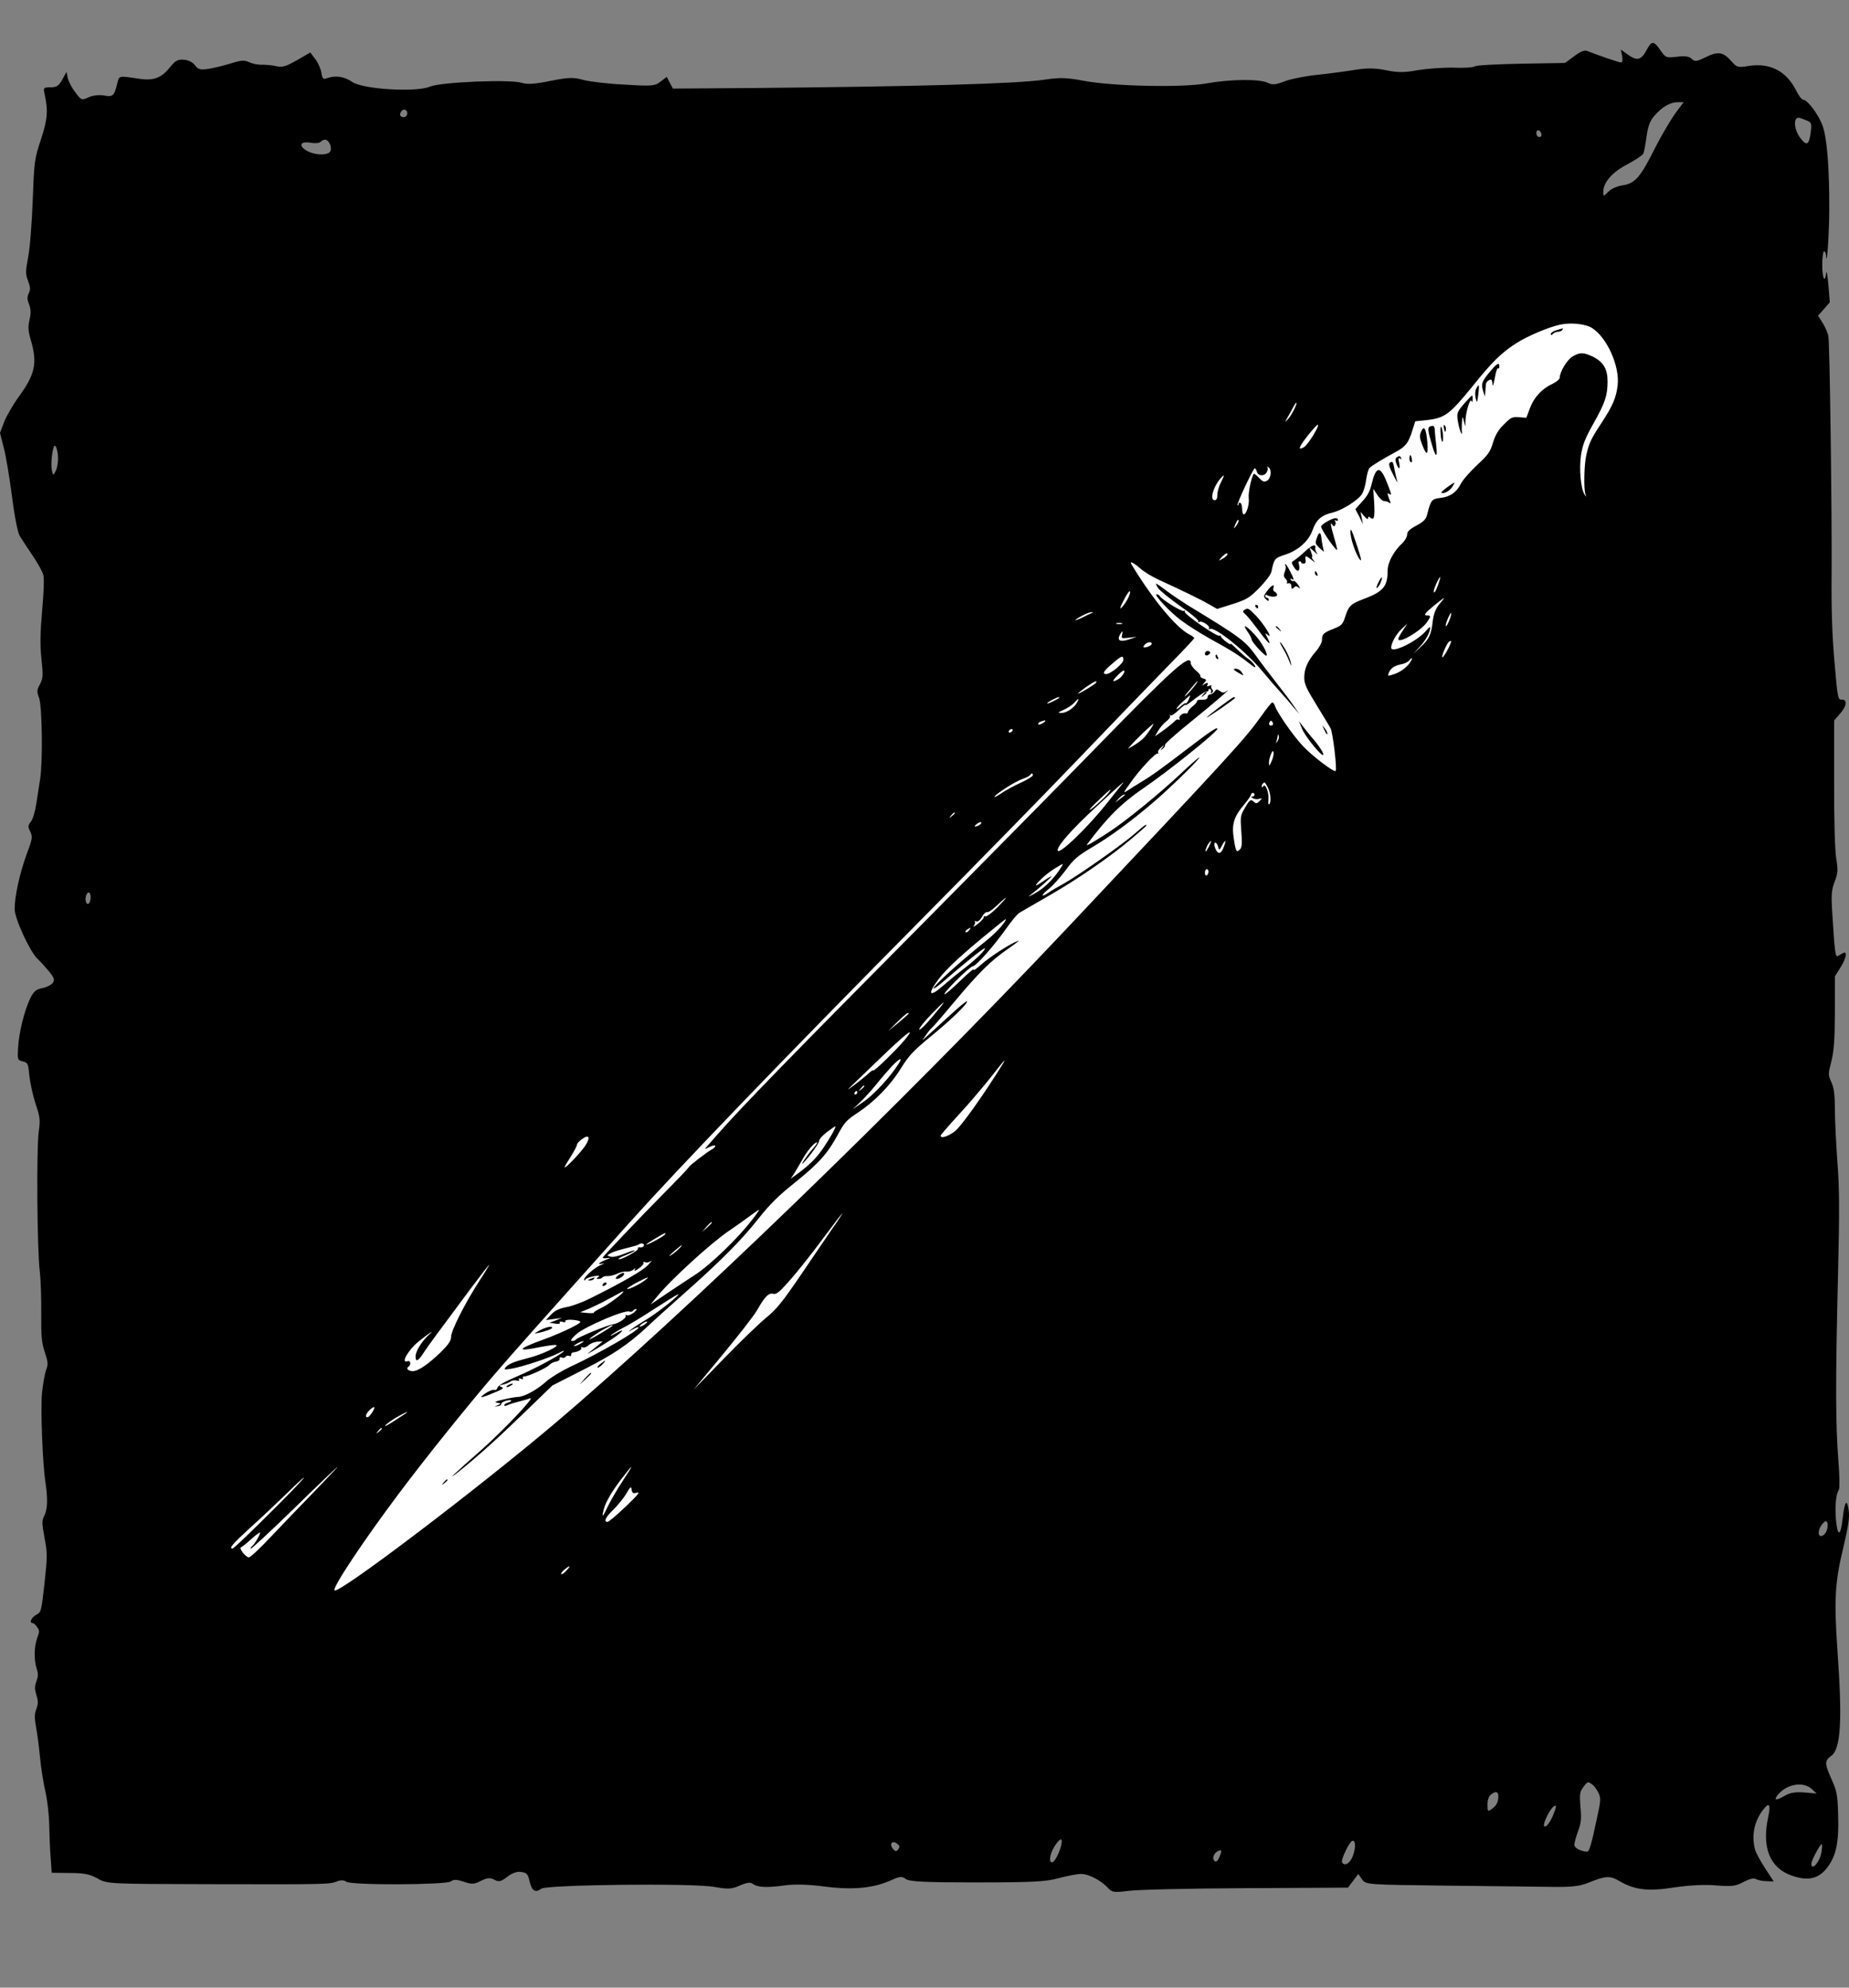 <svg width="40" height="43" viewBox="0 0 40 43" fill="none" xmlns="http://www.w3.org/2000/svg">
<rect x="0" y="0" width="40" height="43" fill="#808080" stroke="none"/>
<path d="M35.624 1.077C35.51 1.297 35.42 1.324 35.228 1.19L35.064 1.072L35.092 1.211C35.107 1.308 35.099 1.351 35.068 1.351C35.021 1.351 34.587 1.201 34.34 1.104C34.277 1.077 34.187 1.115 34.054 1.217L33.855 1.362L32.904 1.378C32.379 1.389 31.929 1.41 31.901 1.437C31.87 1.459 31.666 1.475 31.439 1.464C31.216 1.459 30.868 1.486 30.668 1.518C30.383 1.572 30.234 1.572 29.98 1.518C29.737 1.47 29.569 1.47 29.302 1.513C29.11 1.545 28.743 1.593 28.484 1.62C28.23 1.647 27.913 1.711 27.788 1.76C27.596 1.835 27.529 1.84 27.427 1.792C27.259 1.706 26.617 1.711 26.112 1.803C25.58 1.9 24.077 1.867 23.451 1.749C23.082 1.679 22.93 1.674 22.609 1.722C21.994 1.814 19.814 1.873 16.197 1.905L14.557 1.916L14.491 1.792L14.424 1.663L14.291 1.765C14.166 1.862 14.099 1.867 13.508 1.83C13.152 1.814 12.753 1.765 12.616 1.728C12.404 1.668 12.299 1.674 11.911 1.749C11.578 1.819 11.406 1.83 11.289 1.792C11.034 1.711 9.535 1.776 9.304 1.873C9.007 2.002 7.84 1.932 7.617 1.771C7.453 1.658 7.261 1.625 7.081 1.69C6.991 1.722 6.975 1.711 6.952 1.572C6.94 1.491 6.881 1.357 6.823 1.281L6.713 1.136L6.423 1.303C6.188 1.437 6.106 1.464 5.977 1.432C5.887 1.41 5.75 1.4 5.668 1.4C5.582 1.405 5.46 1.378 5.39 1.346C5.288 1.297 5.214 1.303 5.01 1.367C4.873 1.41 4.658 1.464 4.533 1.486C4.333 1.518 4.29 1.507 4.216 1.41C4.169 1.346 4.071 1.297 3.977 1.292C3.848 1.281 3.797 1.308 3.683 1.448C3.495 1.685 3.331 1.749 3.022 1.706C2.556 1.636 2.58 1.631 2.536 1.808C2.474 2.072 2.439 2.104 2.251 2.066C2.145 2.05 2.012 2.061 1.918 2.104C1.765 2.174 1.761 2.174 1.624 1.991C1.55 1.894 1.48 1.754 1.464 1.685L1.44 1.556L1.347 1.722C1.268 1.862 1.221 1.889 1.092 1.889C0.947 1.889 0.936 1.9 0.959 2.007C1.045 2.394 1.033 2.566 0.885 3.018C0.744 3.448 0.74 3.485 0.708 4.329C0.689 4.819 0.65 5.351 0.611 5.55C0.552 5.878 0.548 5.921 0.607 6.077C0.658 6.211 0.662 6.259 0.622 6.345C0.583 6.431 0.587 6.48 0.63 6.587C0.669 6.695 0.673 6.77 0.638 6.921C0.603 7.082 0.607 7.157 0.673 7.378C0.81 7.861 0.759 8.098 0.407 8.582C0.278 8.759 0.133 9.012 0.086 9.136L0 9.367L0.078 9.673C0.125 9.84 0.204 10.318 0.258 10.727C0.317 11.194 0.384 11.517 0.423 11.587C0.462 11.651 0.583 11.84 0.697 12.006C0.81 12.173 0.92 12.366 0.936 12.436C0.959 12.512 0.947 12.813 0.912 13.205C0.869 13.71 0.865 13.936 0.896 14.253C0.936 14.619 0.932 14.667 0.865 14.802C0.795 14.931 0.795 14.958 0.845 15.097C0.912 15.275 0.928 16.474 0.869 16.85C0.849 16.974 0.814 17.21 0.787 17.377C0.763 17.543 0.712 17.721 0.669 17.775C0.603 17.861 0.599 17.877 0.654 17.99C0.708 18.108 0.705 18.14 0.571 18.495C0.423 18.909 0.317 19.387 0.317 19.667C0.317 19.871 0.646 20.586 0.81 20.742C0.869 20.796 0.975 20.914 1.053 21.006C1.17 21.151 1.186 21.188 1.147 21.258C1.119 21.301 1.018 21.355 0.92 21.376C0.775 21.403 0.728 21.446 0.65 21.608C0.525 21.871 0.407 22.349 0.391 22.672C0.376 22.925 0.38 22.935 0.493 22.962C0.603 22.989 0.611 23.011 0.634 23.263C0.65 23.414 0.708 23.688 0.767 23.871C0.869 24.172 0.873 24.226 0.838 24.484C0.787 24.833 0.802 27.059 0.861 27.505C0.881 27.682 0.896 28.091 0.892 28.419C0.889 28.913 0.9 29.048 0.971 29.258C1.041 29.478 1.045 29.515 0.994 29.645C0.967 29.725 0.928 29.951 0.908 30.145C0.877 30.521 0.92 31.639 0.982 32.064C1.037 32.429 1.029 32.65 0.959 32.789C0.904 32.902 0.904 32.94 0.963 33.268C1.026 33.601 1.026 33.666 0.963 34.252C0.896 34.859 0.889 34.881 0.783 34.934C0.677 34.993 0.626 35.112 0.705 35.112C0.724 35.112 0.771 35.149 0.802 35.198C0.857 35.273 0.857 35.295 0.806 35.434C0.736 35.623 0.732 35.913 0.795 36.106C0.83 36.214 0.826 36.273 0.787 36.375C0.748 36.483 0.748 36.536 0.787 36.671C0.83 36.805 0.826 36.859 0.787 36.972C0.744 37.079 0.744 37.155 0.779 37.359C0.806 37.499 0.845 37.794 0.865 38.015C0.885 38.235 0.939 38.574 0.982 38.757C1.026 38.956 1.061 39.262 1.065 39.482C1.069 39.697 1.08 40.015 1.096 40.192L1.119 40.515L1.511 40.52C1.82 40.52 1.945 40.547 2.11 40.638C2.313 40.757 2.349 40.757 4.517 40.762C7.061 40.767 7.124 40.767 7.288 40.703C7.367 40.67 7.441 40.67 7.488 40.708C7.598 40.789 9.645 40.778 9.754 40.703C9.813 40.654 9.884 40.66 10.032 40.708C10.201 40.767 10.252 40.767 10.4 40.692C10.541 40.622 10.6 40.617 10.694 40.665C10.792 40.719 10.835 40.708 10.976 40.601C11.081 40.52 11.187 40.482 11.277 40.498C11.395 40.515 11.422 40.541 11.457 40.703C11.508 40.912 11.582 40.955 11.711 40.859C11.837 40.773 14.964 40.735 15.45 40.821C15.759 40.875 15.833 40.869 16.009 40.789C16.146 40.73 16.233 40.714 16.279 40.751C16.385 40.832 16.585 40.843 16.968 40.789C17.203 40.757 17.489 40.767 17.861 40.816C18.464 40.891 18.902 40.848 19.294 40.67C19.47 40.59 19.513 40.59 19.595 40.649C19.673 40.708 20.01 40.724 21.133 40.724C22.331 40.724 22.625 40.708 22.898 40.633C23.079 40.584 23.298 40.541 23.388 40.541C23.556 40.541 23.822 40.681 23.979 40.853C24.057 40.939 24.108 40.945 24.413 40.907C24.605 40.88 25.752 40.853 26.962 40.848L29.161 40.837L29.271 40.692L29.384 40.541L29.467 40.66C29.549 40.773 29.576 40.773 31.326 40.794C32.301 40.805 33.33 40.816 33.608 40.821C33.992 40.826 34.176 40.805 34.352 40.735C34.731 40.579 34.825 40.574 35.029 40.692C35.358 40.886 35.647 40.923 36.223 40.832C36.556 40.783 36.88 40.767 37.131 40.789C37.468 40.816 37.55 40.805 37.718 40.714C37.843 40.649 37.941 40.622 37.992 40.654C38.035 40.676 38.137 40.697 38.219 40.697L38.372 40.703L38.188 40.423C38.086 40.267 37.988 40.084 37.968 40.015C37.886 39.714 37.949 39.396 38.145 39.149C38.274 38.982 38.309 39.031 38.254 39.3C38.109 39.961 38.282 40.407 38.755 40.574C39.115 40.703 39.35 40.649 39.542 40.386C39.726 40.133 39.785 39.843 39.765 39.251C39.753 38.837 39.738 38.751 39.628 38.504C39.472 38.16 39.468 38.095 39.612 37.988C39.824 37.843 39.859 37.23 39.749 35.692C39.675 34.606 39.695 34.225 39.879 33.472C39.988 32.999 40.016 32.832 39.992 32.671C39.957 32.408 39.906 32.478 39.863 32.849C39.82 33.241 39.753 33.257 39.718 32.881C39.695 32.58 39.714 32.338 39.781 32.225C39.8 32.187 39.797 31.935 39.769 31.58C39.71 30.838 39.706 29.892 39.761 27.639C39.797 26.166 39.793 25.709 39.749 25.14C39.722 24.753 39.695 24.247 39.695 24.011C39.695 23.683 39.675 23.538 39.62 23.414C39.546 23.253 39.546 23.242 39.62 22.957C39.675 22.726 39.691 22.505 39.695 21.892V21.124L39.812 20.936C39.937 20.742 39.973 20.565 39.871 20.618C39.84 20.634 39.789 20.667 39.757 20.683C39.703 20.71 39.691 20.602 39.632 19.656C39.616 19.344 39.624 19.248 39.691 19.07C39.761 18.887 39.765 18.834 39.722 18.559C39.695 18.371 39.675 17.758 39.679 16.92V15.587L39.804 15.441C39.953 15.28 39.969 15.13 39.843 15.135C39.761 15.14 39.753 15.103 39.687 14.334C39.636 13.743 39.616 13.216 39.624 12.372C39.632 11.125 39.585 7.474 39.554 7.281C39.546 7.216 39.491 7.087 39.436 6.996L39.331 6.829L39.46 6.684L39.585 6.539L39.554 6.163C39.534 5.953 39.515 5.84 39.507 5.905C39.479 6.141 39.421 6.023 39.421 5.733C39.421 5.571 39.44 5.437 39.46 5.437C39.483 5.437 39.503 5.48 39.503 5.528C39.519 5.819 39.573 5.05 39.573 4.523C39.577 3.641 39.523 2.964 39.425 2.711C39.339 2.475 39.1 2.158 39.01 2.158C38.978 2.158 38.908 2.066 38.857 1.959C38.642 1.529 38.278 1.346 37.796 1.432C37.601 1.464 37.569 1.453 37.46 1.33C37.283 1.125 37.17 1.104 36.908 1.233C36.7 1.335 36.665 1.34 36.595 1.271C36.536 1.217 36.446 1.206 36.274 1.228C36.047 1.254 36.031 1.249 35.921 1.088C35.776 0.878 35.73 0.878 35.624 1.077ZM36.234 2.464C36.133 2.609 35.945 2.926 35.816 3.179C35.491 3.83 35.377 3.964 35.115 4.007C34.994 4.023 34.857 4.082 34.794 4.147C34.688 4.254 34.684 4.254 34.684 4.152C34.684 3.948 34.872 3.727 35.205 3.555C35.381 3.459 35.538 3.356 35.55 3.324C35.565 3.297 35.596 3.131 35.62 2.959C35.655 2.717 35.694 2.615 35.792 2.502C35.957 2.314 36.121 2.217 36.289 2.211H36.422L36.234 2.464ZM8.811 2.453C8.811 2.496 8.776 2.534 8.733 2.534C8.654 2.534 8.631 2.475 8.682 2.41C8.729 2.34 8.811 2.373 8.811 2.453ZM39.104 2.615C39.182 2.647 39.194 2.674 39.174 2.846C39.139 3.136 39.088 3.168 38.951 2.991C38.794 2.787 38.791 2.496 38.947 2.555C38.982 2.566 39.053 2.593 39.104 2.615ZM33.346 2.899C33.354 2.937 33.334 2.964 33.299 2.964C33.264 2.964 33.236 2.926 33.236 2.878C33.236 2.787 33.322 2.803 33.346 2.899ZM7.128 3.098C7.155 3.141 7.167 3.217 7.151 3.26C7.124 3.367 6.819 3.367 6.635 3.26C6.451 3.152 6.498 3.05 6.713 3.088C6.803 3.104 6.901 3.098 6.932 3.072C7.014 2.996 7.073 3.007 7.128 3.098ZM1.256 9.931C1.256 10.017 1.233 10.141 1.202 10.195C1.151 10.291 1.147 10.291 1.123 10.178C1.096 10.066 1.123 9.77 1.166 9.662C1.202 9.587 1.256 9.754 1.256 9.931ZM1.961 19.409C1.961 19.532 1.898 19.602 1.863 19.522C1.828 19.447 1.867 19.307 1.922 19.307C1.941 19.307 1.961 19.355 1.961 19.409ZM39.538 33.004C39.538 33.117 39.468 33.23 39.393 33.23C39.323 33.23 39.331 33.096 39.405 32.994C39.487 32.881 39.538 32.886 39.538 33.004ZM34.446 38.606C34.485 38.633 34.544 38.714 34.579 38.783C34.634 38.902 34.634 38.945 34.547 39.337C34.43 39.891 34.383 40.058 34.336 40.058C34.211 40.058 34.058 39.977 34.058 39.913C34.058 39.875 34.093 39.74 34.136 39.622C34.203 39.445 34.215 39.353 34.191 39.095C34.168 38.816 34.176 38.767 34.25 38.665C34.344 38.536 34.352 38.536 34.446 38.606ZM39.194 38.703L39.299 38.8L39.033 38.778C38.853 38.762 38.724 38.783 38.622 38.843C38.434 38.95 38.368 38.956 38.442 38.853C38.626 38.601 39.002 38.526 39.194 38.703ZM32.414 38.859C32.414 38.988 32.375 39.063 32.269 39.138C32.187 39.197 32.179 39.192 32.179 39.042C32.179 38.945 32.207 38.859 32.25 38.827C32.352 38.74 32.414 38.757 32.414 38.859ZM33.612 39.235C33.545 39.418 33.44 39.552 33.404 39.504C33.377 39.461 33.498 39.197 33.584 39.106C33.675 39.02 33.682 39.058 33.612 39.235ZM22.961 39.907C22.926 40.068 22.816 40.283 22.765 40.289C22.683 40.294 22.707 40.122 22.805 39.956C22.926 39.762 22.996 39.74 22.961 39.907ZM29.263 40.16C29.204 40.316 29.079 40.386 29.032 40.283C29.009 40.224 29.185 39.859 29.251 39.826C29.33 39.794 29.334 39.977 29.263 40.16ZM19.419 39.896C19.466 39.934 19.466 39.961 19.43 40.009C19.395 40.058 19.368 40.058 19.325 40.004C19.223 39.891 19.305 39.794 19.419 39.896ZM39.405 40.063C39.374 40.278 39.186 40.493 39.186 40.316C39.186 40.251 39.374 39.896 39.409 39.896C39.421 39.896 39.421 39.972 39.405 40.063ZM26.386 40.16C26.343 40.278 26.288 40.305 26.253 40.23C26.23 40.17 26.277 40.079 26.347 40.047C26.429 40.009 26.437 40.031 26.386 40.16Z" fill="black"/>
<path d="M33.752 7.023C33.511 7.073 33.035 7.273 32.801 7.426C32.486 7.626 32.275 7.833 31.857 8.355C31.35 8.976 31.258 9.045 30.844 9.091L30.617 9.114L30.556 9.306C30.471 9.583 30.41 9.663 30.172 9.79C29.888 9.943 29.677 10.074 29.627 10.124C29.604 10.147 29.57 10.262 29.554 10.381C29.539 10.5 29.497 10.638 29.462 10.692C29.374 10.826 29.029 11.041 28.833 11.087C28.595 11.141 28.476 11.24 28.399 11.459C28.315 11.705 28.085 11.908 27.801 12C27.574 12.073 27.563 12.088 27.505 12.368C27.494 12.426 27.379 12.58 27.244 12.718C27.026 12.936 26.976 12.967 26.669 13.067L26.331 13.174L26.151 13.071C25.978 12.971 25.61 12.791 25.065 12.541C24.927 12.48 24.746 12.368 24.666 12.296C24.512 12.165 24.428 12.127 24.478 12.211C24.934 12.963 25.437 13.573 25.725 13.723C25.786 13.754 25.836 13.792 25.836 13.804C25.836 13.819 25.556 14.118 25.211 14.467C24.869 14.817 24.029 15.688 23.342 16.405C22.655 17.123 21.101 18.712 19.888 19.936C16.968 22.887 14.708 25.235 13.61 26.459C11.592 28.712 11.151 29.207 10.659 29.778C10.042 30.5 9.217 31.528 8.637 32.3C7.874 33.316 7.183 34.352 7.237 34.406C7.321 34.494 10.306 32.23 12.002 30.795C14.777 28.447 19.489 23.892 23.058 20.108C26.646 16.302 26.933 15.987 27.283 15.496C27.398 15.331 27.505 15.197 27.524 15.197C27.544 15.197 27.567 15.231 27.582 15.273C27.624 15.408 27.966 15.903 28.173 16.125C28.372 16.344 28.86 16.716 28.894 16.678C28.929 16.643 28.833 15.853 28.787 15.761C28.764 15.715 28.622 15.484 28.48 15.25C28.261 14.897 28.215 14.794 28.215 14.659C28.215 14.467 28.288 14.299 28.468 14.091C28.541 14.007 28.599 13.896 28.599 13.846C28.599 13.719 28.63 13.688 28.848 13.604C29.021 13.535 29.048 13.508 29.098 13.351C29.174 13.113 29.221 13.063 29.47 12.971C29.923 12.802 30.019 12.695 30.019 12.345C30.019 12.165 30.153 11.919 30.341 11.747C30.395 11.693 30.441 11.613 30.441 11.566C30.441 11.501 30.491 11.451 30.64 11.371C30.802 11.283 30.848 11.236 30.874 11.129C30.955 10.818 30.97 10.795 31.158 10.772C31.369 10.749 31.504 10.657 31.604 10.465C31.642 10.385 31.803 10.204 31.953 10.062C32.194 9.84 32.24 9.774 32.298 9.575C32.352 9.406 32.413 9.299 32.536 9.18C32.686 9.03 32.716 9.015 32.858 9.026L33.02 9.038L33.096 8.834C33.184 8.596 33.361 8.405 33.584 8.305C33.668 8.263 33.741 8.205 33.741 8.174C33.745 8.04 33.898 7.787 34.017 7.714C34.178 7.618 34.251 7.618 34.462 7.718C34.685 7.829 34.777 7.982 34.777 8.251C34.777 8.554 34.723 8.719 34.466 9.172C34.282 9.502 34.236 9.629 34.201 9.855C34.159 10.15 34.198 10.573 34.278 10.695C34.32 10.761 34.32 10.761 34.297 10.688C34.259 10.576 34.27 10.043 34.316 9.851C34.374 9.59 34.416 9.498 34.639 9.161C34.892 8.773 34.965 8.604 34.996 8.324C35.038 7.91 34.762 7.296 34.435 7.092C34.301 7.008 33.983 6.973 33.752 7.023ZM33.798 7.138C33.787 7.157 33.745 7.177 33.706 7.177C33.672 7.177 33.622 7.196 33.595 7.223C33.561 7.257 33.549 7.257 33.549 7.223C33.549 7.2 33.607 7.161 33.676 7.142C33.741 7.123 33.802 7.104 33.81 7.104C33.818 7.1 33.81 7.115 33.798 7.138ZM32.436 7.933C32.436 7.967 32.425 7.982 32.409 7.967C32.39 7.952 32.359 8.048 32.337 8.182C32.313 8.312 32.29 8.378 32.287 8.316C32.287 8.259 32.271 8.213 32.256 8.213C32.206 8.213 32.148 8.266 32.145 8.316C32.141 8.343 32.137 8.412 32.133 8.47L32.122 8.577L32.091 8.481C32.037 8.312 32.049 8.266 32.214 8.063C32.383 7.86 32.436 7.825 32.436 7.933ZM31.98 8.539C31.953 8.727 31.953 8.727 31.922 8.608C31.907 8.531 31.91 8.454 31.937 8.405C31.999 8.289 32.006 8.316 31.98 8.539ZM31.857 8.642C31.857 8.7 31.845 8.712 31.834 8.673C31.803 8.604 31.711 8.911 31.703 9.095L31.7 9.23L31.669 9.114C31.642 9.003 31.638 9.003 31.63 9.095C31.623 9.149 31.623 9.241 31.623 9.306C31.63 9.406 31.627 9.41 31.596 9.341C31.577 9.295 31.55 9.184 31.535 9.091C31.515 8.934 31.523 8.911 31.669 8.738C31.757 8.639 31.834 8.558 31.845 8.558C31.853 8.558 31.861 8.596 31.857 8.642ZM31.277 9.31C31.266 9.364 31.258 9.356 31.239 9.276C31.227 9.203 31.231 9.18 31.254 9.203C31.277 9.226 31.285 9.272 31.277 9.31ZM31.039 9.295C31.039 9.345 31.055 9.494 31.07 9.633C31.105 9.947 31.051 9.901 30.951 9.529C30.874 9.256 30.882 9.222 30.997 9.214C31.02 9.21 31.036 9.249 31.039 9.295ZM31.216 9.402C31.224 9.487 31.216 9.556 31.204 9.556C31.189 9.556 31.17 9.479 31.166 9.387C31.158 9.295 31.162 9.226 31.174 9.233C31.189 9.241 31.208 9.318 31.216 9.402ZM30.878 9.567C30.901 9.859 30.863 9.87 30.763 9.613C30.709 9.471 30.706 9.421 30.744 9.337C30.809 9.191 30.851 9.268 30.878 9.567ZM30.544 9.943C30.552 9.986 30.541 10.012 30.521 9.997C30.498 9.986 30.487 9.943 30.491 9.901C30.498 9.813 30.529 9.836 30.544 9.943ZM30.31 9.909C30.329 9.936 30.322 9.939 30.287 9.92C30.253 9.897 30.245 9.92 30.268 10.012C30.299 10.158 30.261 10.17 30.207 10.028C30.18 9.951 30.184 9.92 30.218 9.893C30.284 9.855 30.28 9.855 30.31 9.909ZM30.172 10.177C30.191 10.27 30.214 10.377 30.23 10.419C30.241 10.461 30.199 10.392 30.138 10.266C30.053 10.104 30.034 10.032 30.069 10.009C30.13 9.97 30.138 9.986 30.172 10.177ZM29.996 10.419C30.107 10.699 30.111 10.722 30.057 10.688C30.007 10.657 30.007 10.676 30.057 10.807C30.092 10.887 30.088 10.903 30.049 10.872C30.023 10.853 29.973 10.837 29.942 10.841C29.911 10.841 29.846 10.784 29.796 10.707L29.708 10.573L29.727 10.857C29.746 11.187 29.727 11.267 29.65 11.202C29.608 11.167 29.597 11.171 29.597 11.21C29.593 11.244 29.562 11.225 29.512 11.167L29.432 11.072L29.459 11.206L29.485 11.34L29.405 11.175L29.32 11.014L29.47 10.849C29.581 10.73 29.639 10.623 29.673 10.473C29.765 10.085 29.858 10.07 29.996 10.419ZM31.416 10.534C31.358 10.626 31.224 10.695 31.181 10.657C31.166 10.642 31.419 10.45 31.469 10.442C31.473 10.438 31.45 10.48 31.416 10.534ZM28.944 11.248C28.944 11.267 28.925 11.275 28.898 11.259C28.871 11.244 28.867 11.248 28.883 11.275C28.898 11.302 28.898 11.34 28.883 11.363C28.867 11.394 28.848 11.39 28.825 11.355C28.772 11.271 28.783 11.359 28.864 11.639C28.906 11.781 28.933 11.896 28.925 11.896C28.879 11.896 28.564 11.432 28.58 11.386C28.603 11.332 28.81 11.213 28.898 11.21C28.921 11.206 28.944 11.225 28.944 11.248ZM29.443 12.104C29.443 12.177 29.34 11.996 29.278 11.804C29.24 11.701 29.213 11.563 29.213 11.497C29.217 11.413 29.247 11.478 29.328 11.72C29.393 11.908 29.443 12.081 29.443 12.104ZM28.584 11.62C28.587 11.655 28.599 11.743 28.614 11.812L28.641 11.939L28.541 11.851C28.453 11.766 28.449 11.747 28.488 11.636C28.534 11.505 28.568 11.501 28.584 11.62ZM28.453 11.858C28.449 11.885 28.465 11.935 28.491 11.969C28.518 12.004 28.491 11.989 28.434 11.935L28.326 11.839L28.365 11.946C28.388 12.004 28.395 12.05 28.384 12.05C28.369 12.05 28.384 12.081 28.411 12.115C28.461 12.181 28.457 12.181 28.388 12.123C28.25 12.012 28.227 12.008 28.242 12.104C28.254 12.165 28.242 12.192 28.2 12.192C28.169 12.192 28.146 12.181 28.15 12.169C28.154 12.158 28.142 12.146 28.119 12.146C28.1 12.146 28.085 12.154 28.089 12.165C28.146 12.353 28.077 12.415 27.985 12.257C27.931 12.169 27.935 12.158 28.004 12.119C28.046 12.092 28.15 12.008 28.234 11.927C28.38 11.789 28.476 11.758 28.453 11.858ZM27.908 12.357C27.997 12.53 28.004 12.564 27.939 12.526C27.912 12.511 27.908 12.514 27.924 12.545C27.939 12.568 27.966 12.58 27.985 12.568C28 12.556 28.046 12.599 28.085 12.656C28.131 12.729 28.135 12.745 28.096 12.714C28.05 12.675 28.027 12.675 27.993 12.71C27.966 12.737 27.943 12.745 27.943 12.729C27.939 12.714 27.935 12.679 27.931 12.652C27.927 12.629 27.901 12.61 27.87 12.618C27.839 12.626 27.824 12.622 27.839 12.606C27.855 12.591 27.843 12.553 27.812 12.522C27.77 12.484 27.766 12.445 27.793 12.372C27.816 12.319 27.824 12.257 27.808 12.238C27.797 12.219 27.797 12.204 27.808 12.204C27.82 12.204 27.866 12.273 27.908 12.357ZM28.499 12.418C28.511 12.449 28.507 12.464 28.484 12.453C28.461 12.441 28.445 12.415 28.445 12.392C28.445 12.338 28.472 12.349 28.499 12.418ZM29.869 12.599C29.85 12.652 29.811 12.706 29.788 12.722C29.769 12.733 29.777 12.683 29.815 12.61C29.888 12.457 29.927 12.449 29.869 12.599ZM25.249 12.791C25.372 12.883 25.567 13.013 25.683 13.086C26.845 13.792 26.937 13.861 27.183 14.203C27.275 14.333 27.467 14.586 27.613 14.771C27.755 14.951 27.924 15.177 27.989 15.273L28.108 15.446L27.977 15.293C27.908 15.208 27.782 15.062 27.693 14.966C27.605 14.87 27.432 14.671 27.306 14.517C26.953 14.091 26.273 13.547 26.174 13.608C26.151 13.623 26.143 13.62 26.154 13.596C26.189 13.543 26.001 13.42 25.944 13.454C25.921 13.47 25.913 13.466 25.924 13.443C25.94 13.42 25.763 13.27 25.533 13.113C25.306 12.952 25.088 12.775 25.053 12.722C25.019 12.668 25 12.626 25.011 12.626C25.019 12.626 25.13 12.698 25.249 12.791ZM27.547 12.722C27.536 12.756 27.547 12.791 27.578 12.802C27.605 12.814 27.628 12.844 27.628 12.871C27.628 12.921 27.482 12.921 27.402 12.871C27.386 12.86 27.371 12.871 27.371 12.89C27.371 12.913 27.39 12.933 27.409 12.933C27.432 12.933 27.448 12.952 27.448 12.979C27.448 13.009 27.425 13.005 27.386 12.963C27.329 12.906 27.333 12.894 27.413 12.783C27.505 12.66 27.586 12.622 27.547 12.722ZM25.088 12.894C25.138 12.975 25.571 13.243 25.613 13.217C25.637 13.201 25.644 13.205 25.629 13.232C25.602 13.278 26.331 13.784 26.381 13.754C26.396 13.742 26.412 13.75 26.412 13.769C26.412 13.784 26.465 13.842 26.531 13.888C26.6 13.938 26.638 13.957 26.619 13.927C26.604 13.9 26.665 13.95 26.757 14.042C26.853 14.134 26.968 14.233 27.018 14.264C27.068 14.299 27.125 14.36 27.148 14.402C27.175 14.46 27.141 14.444 27.022 14.349C26.807 14.18 26.634 14.068 26.178 13.819C25.978 13.708 25.698 13.531 25.56 13.428C25.306 13.24 24.95 12.856 25.023 12.856C25.046 12.856 25.076 12.875 25.088 12.894ZM27.218 13.124C27.218 13.144 27.21 13.163 27.202 13.163C27.191 13.163 27.171 13.144 27.16 13.124C27.148 13.101 27.156 13.086 27.175 13.086C27.198 13.086 27.218 13.101 27.218 13.124ZM27.171 13.32C27.34 13.497 27.555 13.842 27.428 13.738C27.363 13.681 27.36 13.685 27.425 13.811C27.524 14.003 27.432 13.919 27.206 13.612C27.091 13.458 26.972 13.312 26.933 13.282C26.884 13.24 26.88 13.22 26.918 13.197C26.995 13.148 27.006 13.151 27.171 13.32ZM27.137 13.723C27.287 13.88 27.436 14.149 27.398 14.184C27.375 14.21 27.091 13.903 27.079 13.842C27.076 13.807 27.033 13.727 26.987 13.662C26.864 13.489 26.956 13.524 27.137 13.723ZM27.682 13.612C27.732 13.673 27.728 13.677 27.67 13.627C27.632 13.6 27.601 13.57 27.601 13.562C27.601 13.531 27.632 13.55 27.682 13.612ZM27.808 14.053C27.858 14.145 27.912 14.268 27.924 14.333C27.943 14.425 27.935 14.421 27.889 14.299C27.858 14.218 27.797 14.095 27.751 14.022C27.709 13.95 27.682 13.892 27.693 13.892C27.705 13.892 27.755 13.965 27.808 14.053ZM26.181 14.118C26.181 14.137 26.154 14.161 26.124 14.176C26.089 14.187 26.066 14.176 26.066 14.141C26.066 14.111 26.093 14.084 26.124 14.084C26.154 14.084 26.181 14.099 26.181 14.118ZM26.35 14.222C26.362 14.253 26.358 14.268 26.335 14.257C26.312 14.245 26.297 14.218 26.297 14.195C26.297 14.141 26.323 14.153 26.35 14.222ZM25.759 14.345C25.759 14.379 25.809 14.452 25.871 14.506C25.936 14.556 25.978 14.61 25.966 14.625C25.959 14.64 25.986 14.667 26.032 14.679C26.108 14.705 26.108 14.705 26.039 14.786C26.005 14.832 25.997 14.847 26.028 14.82C26.097 14.763 26.158 14.759 26.12 14.82C26.101 14.851 26.112 14.855 26.166 14.836C26.204 14.82 26.224 14.82 26.208 14.836C26.193 14.851 26.201 14.886 26.224 14.913C26.25 14.943 26.247 14.966 26.216 14.989C26.189 15.005 26.181 15.001 26.197 14.974C26.208 14.951 26.204 14.924 26.181 14.909C26.162 14.897 26.143 14.905 26.143 14.924C26.143 14.947 26.131 14.963 26.116 14.959C26.085 14.947 25.959 15.032 25.756 15.189C25.694 15.239 25.644 15.266 25.644 15.25C25.644 15.235 25.579 15.285 25.498 15.362C25.418 15.442 25.337 15.492 25.318 15.477C25.303 15.457 25.299 15.465 25.31 15.488C25.322 15.511 25.287 15.565 25.23 15.607C25.172 15.649 25.095 15.742 25.057 15.807L24.984 15.93L25.176 15.795C25.28 15.719 25.387 15.63 25.414 15.6C25.441 15.569 25.479 15.553 25.502 15.569C25.521 15.58 25.529 15.573 25.518 15.553C25.487 15.504 25.579 15.419 25.648 15.434C25.675 15.442 25.698 15.427 25.702 15.4C25.702 15.377 25.748 15.319 25.809 15.273C25.867 15.227 25.905 15.177 25.897 15.162C25.886 15.147 25.936 15.135 26.001 15.139C26.085 15.139 26.124 15.12 26.124 15.082C26.124 15.051 26.147 15.024 26.174 15.024C26.204 15.024 26.247 14.997 26.273 14.963C26.312 14.905 26.327 14.905 26.392 14.951C26.446 14.989 26.477 14.993 26.523 14.959C26.703 14.832 26.243 15.227 25.748 15.626C25.437 15.876 25.191 16.098 25.203 16.114C25.211 16.133 25.191 16.171 25.153 16.198C25.092 16.248 25.092 16.244 25.145 16.175C25.199 16.098 25.199 16.098 25.119 16.171C25.069 16.21 25.042 16.259 25.053 16.279C25.065 16.294 25.061 16.306 25.042 16.302C24.996 16.286 24.646 16.659 24.455 16.935C24.294 17.161 24.29 17.169 24.397 17.1C24.462 17.058 24.6 16.969 24.704 16.908C24.953 16.755 25.069 16.67 25.644 16.233C26.185 15.818 26.335 15.719 26.335 15.768C26.335 15.834 25.261 16.697 24.727 17.058C24.263 17.376 23.948 17.687 23.518 18.267C23.472 18.324 23.649 18.224 24.013 17.986C24.366 17.752 25.084 17.169 25.521 16.758C25.74 16.551 25.928 16.386 25.944 16.386C25.986 16.386 25.414 16.95 25.03 17.288C24.539 17.718 24.025 18.098 23.603 18.343C23.307 18.52 23.223 18.593 23.05 18.831C22.935 18.984 22.774 19.164 22.689 19.23C22.517 19.368 22.509 19.429 22.678 19.314C22.735 19.272 22.889 19.184 23.016 19.114C23.33 18.938 24.27 18.278 24.543 18.04C24.754 17.856 24.8 17.821 24.8 17.86C24.8 17.867 24.658 17.994 24.485 18.14C24.013 18.539 23.315 19.019 22.689 19.379C22.383 19.556 22.095 19.721 22.052 19.748C22.006 19.774 21.876 19.932 21.761 20.097C21.5 20.465 21.124 20.891 21.047 20.903C20.974 20.91 20.402 21.478 20.433 21.509C20.445 21.52 20.598 21.39 20.771 21.221C20.944 21.052 21.078 20.941 21.062 20.976C21.051 21.01 21.128 20.956 21.239 20.857C21.423 20.692 21.864 20.408 22.026 20.354C22.064 20.339 21.964 20.419 21.807 20.527C21.423 20.795 21.197 21.018 20.648 21.67C20.399 21.97 20.176 22.227 20.157 22.238C20.138 22.25 20.084 22.315 20.038 22.384L19.953 22.507L20.065 22.407C20.126 22.353 20.337 22.161 20.537 21.977C20.736 21.793 20.905 21.651 20.917 21.663C20.951 21.697 20.587 22.054 20.126 22.43C19.762 22.729 19.662 22.837 19.501 23.094C19.27 23.474 18.925 23.827 18.561 24.069C18.315 24.23 18.269 24.279 18.127 24.544C17.901 24.959 17.716 25.166 17.191 25.588C16.845 25.864 16.653 26.052 16.396 26.378C16.036 26.835 15.564 27.307 14.765 28.013C14.493 28.255 14.155 28.558 14.017 28.689C13.587 29.091 13.265 29.306 12.597 29.644L11.949 29.974L11.342 30.561C10.732 31.152 10.303 31.536 9.911 31.847C9.643 32.058 9.808 31.9 10.418 31.363C10.894 30.941 11.588 30.208 11.469 30.25C11.431 30.266 11.319 30.296 11.22 30.323C11.124 30.346 11.012 30.381 10.978 30.4C10.936 30.419 10.909 30.419 10.909 30.4C10.909 30.377 10.947 30.354 10.993 30.343C11.039 30.327 11.07 30.312 11.059 30.3C11.028 30.266 10.832 30.331 10.844 30.373C10.848 30.392 10.817 30.415 10.775 30.419L10.698 30.431L10.775 30.396C10.848 30.366 10.844 30.362 10.755 30.346C10.682 30.335 10.717 30.316 10.89 30.277C11.016 30.247 11.162 30.22 11.216 30.22C11.354 30.212 11.63 30.058 11.822 29.882C11.914 29.801 12.148 29.659 12.34 29.567C12.935 29.295 13.856 28.762 13.814 28.715C13.802 28.708 13.745 28.727 13.683 28.762C13.584 28.823 13.58 28.823 13.653 28.762C13.695 28.727 13.806 28.654 13.902 28.596C14.109 28.477 14.409 28.255 14.593 28.09C14.765 27.933 14.708 27.963 14.151 28.32C13.898 28.485 13.607 28.662 13.499 28.715C13.396 28.769 13.273 28.842 13.23 28.877C13.188 28.911 13.219 28.904 13.3 28.857C13.549 28.712 13.495 28.8 13.223 28.98C12.935 29.168 12.597 29.364 12.751 29.253C12.801 29.214 12.889 29.145 12.943 29.099L13.039 29.019L12.916 29.026C12.851 29.034 12.766 29.069 12.732 29.103C12.693 29.138 12.639 29.161 12.609 29.149C12.578 29.138 12.563 29.141 12.574 29.161C12.597 29.195 12.501 29.249 12.405 29.256C12.375 29.26 12.352 29.279 12.356 29.306C12.363 29.333 12.344 29.345 12.313 29.333C12.283 29.322 12.248 29.329 12.237 29.352C12.221 29.375 12.187 29.383 12.152 29.368C12.118 29.356 12.098 29.368 12.106 29.395C12.114 29.422 12.079 29.448 12.029 29.456C11.979 29.464 11.91 29.498 11.88 29.533C11.811 29.602 11.423 29.778 11.342 29.778C11.312 29.778 11.3 29.794 11.312 29.817C11.327 29.84 11.308 29.844 11.27 29.828C11.227 29.813 11.212 29.817 11.227 29.844C11.247 29.87 11.227 29.878 11.178 29.867C11.135 29.855 11.078 29.863 11.051 29.882C11.028 29.905 10.955 29.936 10.89 29.951C10.794 29.974 10.786 29.982 10.848 30.005C10.905 30.028 10.886 30.047 10.732 30.112C10.406 30.25 10.333 30.262 10.495 30.147C10.575 30.093 10.663 30.058 10.694 30.07C10.725 30.081 10.752 30.058 10.763 30.02C10.775 29.974 10.917 29.89 11.174 29.782C11.573 29.61 12.114 29.322 12.191 29.237C12.214 29.21 12.171 29.226 12.095 29.268C11.922 29.364 11.289 29.575 11.062 29.61C10.909 29.636 10.894 29.633 10.94 29.579C11.001 29.506 11.124 29.456 11.442 29.375C11.719 29.306 12.106 29.122 12.033 29.099C12.006 29.088 11.853 29.111 11.692 29.141C11.151 29.253 11.181 29.187 11.772 28.973C11.964 28.904 12.225 28.792 12.359 28.723C12.567 28.616 12.59 28.596 12.513 28.573C12.379 28.539 12.206 28.547 12.229 28.585C12.244 28.604 12.214 28.612 12.168 28.596C12.121 28.585 12.095 28.593 12.11 28.616C12.125 28.639 12.083 28.646 12.01 28.635L11.887 28.616L12.022 28.566L12.156 28.512L11.983 28.535L11.811 28.558L11.922 28.439C12.006 28.351 12.091 28.309 12.256 28.278C12.379 28.255 12.605 28.171 12.758 28.094C13.491 27.729 13.894 27.495 14.017 27.369C14.09 27.292 14.121 27.253 14.086 27.28C14.048 27.307 13.99 27.323 13.96 27.307C13.925 27.296 13.906 27.299 13.921 27.319C13.933 27.338 13.887 27.395 13.818 27.442C13.752 27.491 13.71 27.503 13.729 27.472C13.76 27.426 13.752 27.426 13.699 27.468C13.664 27.499 13.599 27.514 13.549 27.511C13.499 27.503 13.411 27.526 13.346 27.557C13.284 27.587 13.192 27.61 13.142 27.607C13.096 27.603 13.046 27.618 13.035 27.633C13.023 27.652 12.985 27.668 12.95 27.668C12.893 27.668 12.893 27.66 12.943 27.626C12.985 27.595 12.962 27.591 12.847 27.61C12.762 27.626 12.682 27.656 12.666 27.679C12.647 27.71 12.636 27.71 12.636 27.683C12.636 27.622 12.874 27.415 13 27.365C13.077 27.338 13.085 27.326 13.027 27.338C12.908 27.361 12.954 27.319 13.108 27.253C13.223 27.211 13.223 27.207 13.127 27.219C13.069 27.227 13.031 27.219 13.043 27.2C13.077 27.146 13.771 26.417 14.351 25.826C14.654 25.523 14.9 25.262 14.903 25.25C14.903 25.224 15.272 24.939 15.387 24.874C15.525 24.798 15.491 24.74 15.352 24.813C15.283 24.847 15.241 24.863 15.257 24.844C15.276 24.824 15.387 24.698 15.506 24.56C16.051 23.938 17.076 22.887 20.157 19.782C21.35 18.577 22.947 16.958 23.706 16.179C25.383 14.456 25.759 14.122 25.759 14.345ZM26.864 14.548C26.91 14.617 26.907 14.621 26.845 14.586C26.676 14.491 26.657 14.467 26.738 14.467C26.78 14.467 26.838 14.502 26.864 14.548ZM26.105 14.982C26.105 14.989 26.074 15.02 26.039 15.047C25.978 15.097 25.974 15.093 26.024 15.032C26.074 14.97 26.105 14.951 26.105 14.982ZM26.719 15.097C26.719 15.108 26.581 15.208 26.412 15.327C26.243 15.442 26.105 15.53 26.105 15.523C26.105 15.5 26.657 15.082 26.692 15.082C26.707 15.082 26.719 15.089 26.719 15.097ZM28.388 15.964C28.534 16.129 28.649 16.309 28.626 16.332C28.591 16.371 28.23 15.926 28.169 15.768L28.1 15.6L28.188 15.715C28.234 15.776 28.326 15.891 28.388 15.964ZM28.714 15.864C28.714 15.91 28.695 15.891 28.641 15.772C28.599 15.68 28.599 15.68 28.653 15.749C28.687 15.791 28.714 15.841 28.714 15.864ZM13.461 27.618C13.346 27.699 13.265 27.679 13.369 27.595C13.418 27.553 13.476 27.53 13.495 27.541C13.514 27.557 13.499 27.587 13.461 27.618ZM12.847 27.668C12.835 27.687 12.793 27.706 12.758 27.702C12.705 27.702 12.709 27.695 12.77 27.668C12.874 27.626 12.874 27.626 12.847 27.668ZM13.115 27.783C13.104 27.802 13.073 27.821 13.054 27.821C13.031 27.821 13.027 27.802 13.039 27.783C13.05 27.76 13.081 27.745 13.1 27.745C13.123 27.745 13.127 27.76 13.115 27.783ZM11.945 28.723C11.945 28.75 11.811 28.8 11.657 28.834C11.542 28.857 11.542 28.857 11.676 28.781C11.803 28.712 11.945 28.681 11.945 28.723ZM13.039 29.51C13 29.552 12.954 29.587 12.931 29.587C12.912 29.587 12.935 29.552 12.985 29.51C13.104 29.414 13.127 29.414 13.039 29.51ZM12.789 29.713C12.789 29.721 12.732 29.775 12.666 29.84L12.54 29.951L12.651 29.824C12.758 29.709 12.789 29.683 12.789 29.713ZM11.062 29.97C11.032 29.989 10.989 30.009 10.966 30.009C10.947 30.009 10.955 29.989 10.986 29.97C11.016 29.951 11.062 29.932 11.082 29.932C11.105 29.932 11.093 29.951 11.062 29.97ZM9.681 32.019C9.681 32.027 9.65 32.058 9.616 32.085C9.554 32.135 9.55 32.131 9.6 32.069C9.65 32.008 9.681 31.989 9.681 32.019Z" fill="white"/>
<path d="M25.725 14.939C25.629 15.046 25.602 15.096 25.66 15.043C25.759 14.954 25.932 14.736 25.905 14.736C25.897 14.736 25.817 14.828 25.725 14.939Z" fill="white"/>
<path d="M25.594 15.174C25.518 15.242 25.452 15.315 25.452 15.335C25.452 15.35 25.491 15.327 25.541 15.281C25.59 15.235 25.64 15.204 25.652 15.216C25.66 15.227 25.69 15.193 25.713 15.139C25.736 15.085 25.752 15.043 25.748 15.043C25.74 15.043 25.671 15.101 25.594 15.174Z" fill="white"/>
<path d="M24.742 15.841C24.639 15.941 24.516 16.064 24.474 16.114L24.397 16.202L24.535 16.122C24.608 16.079 24.708 16.003 24.75 15.957C24.834 15.864 24.973 15.657 24.95 15.657C24.942 15.661 24.85 15.742 24.742 15.841Z" fill="white"/>
<path d="M23.695 17.473C23.184 17.945 22.881 18.29 22.881 18.393C22.881 18.528 23.526 17.91 23.956 17.365C24.09 17.196 24.224 17.027 24.255 16.989C24.382 16.843 24.255 16.951 23.695 17.473Z" fill="white"/>
<path d="M23.795 17.285C23.672 17.396 23.572 17.503 23.572 17.519C23.572 17.553 23.914 17.246 23.986 17.147C24.067 17.035 24.029 17.062 23.795 17.285Z" fill="white"/>
<path d="M24.201 17.276L24.128 17.364L24.224 17.288C24.278 17.245 24.328 17.207 24.336 17.203C24.343 17.195 24.336 17.192 24.313 17.192C24.294 17.192 24.244 17.23 24.201 17.276Z" fill="white"/>
<path d="M22.839 18.776C22.678 18.872 22.505 19.022 22.421 19.13C22.386 19.176 22.432 19.156 22.544 19.08C22.643 19.011 22.732 18.957 22.747 18.957C22.77 18.957 22.459 19.237 22.283 19.367C22.221 19.413 22.279 19.39 22.409 19.314C22.62 19.195 22.828 18.98 22.973 18.734C23.012 18.673 23 18.677 22.839 18.776Z" fill="white"/>
<path d="M21.573 19.583C21.477 19.675 21.381 19.744 21.354 19.733C21.327 19.725 21.277 19.771 21.243 19.836C21.197 19.913 21.154 19.948 21.116 19.932C21.085 19.921 21.074 19.925 21.089 19.94C21.105 19.955 21.093 19.994 21.066 20.028C21.043 20.063 21.082 20.044 21.154 19.986C21.227 19.928 21.285 19.867 21.281 19.844C21.273 19.821 21.293 19.813 21.32 19.825C21.346 19.832 21.462 19.748 21.577 19.629C21.822 19.38 21.822 19.349 21.573 19.583Z" fill="white"/>
<path d="M21.481 20.101C20.836 20.623 20.483 20.949 20.31 21.176C20.053 21.517 20.099 21.59 20.402 21.325C20.529 21.214 20.74 21.041 20.867 20.945C21.116 20.753 21.331 20.542 21.304 20.515C21.289 20.496 20.859 20.842 20.418 21.225C20.295 21.333 20.195 21.402 20.195 21.383C20.195 21.325 20.786 20.788 21.327 20.358C21.511 20.209 21.676 20.04 21.742 19.932C21.788 19.852 21.772 19.863 21.481 20.101Z" fill="white"/>
<path d="M20.924 20.109C20.894 20.128 20.878 20.155 20.89 20.166C20.905 20.178 20.936 20.162 20.963 20.128C21.016 20.062 21.005 20.055 20.924 20.109Z" fill="white"/>
<path d="M20.145 21.946C20.003 22.092 19.888 22.234 19.888 22.265C19.888 22.315 20.08 22.115 20.314 21.823C20.491 21.609 20.429 21.651 20.145 21.946Z" fill="white"/>
<path d="M19.409 22.111L19.217 22.303L19.439 22.123C19.558 22.023 19.658 21.935 19.658 21.927C19.658 21.885 19.581 21.942 19.409 22.111Z" fill="white"/>
<path d="M18.998 22.936C18.653 23.266 18.365 23.546 18.353 23.558C18.296 23.619 18.66 23.339 18.768 23.243C18.833 23.178 18.89 23.139 18.89 23.159C18.89 23.201 19.428 22.679 19.589 22.476C19.827 22.18 19.6 22.353 18.998 22.936Z" fill="white"/>
<path d="M19.29 23.071C19.205 23.163 19.052 23.34 18.952 23.466C18.848 23.593 18.695 23.762 18.607 23.846L18.449 23.996L18.687 23.831C18.902 23.685 19.267 23.29 19.439 23.014C19.539 22.86 19.466 22.887 19.29 23.071Z" fill="white"/>
<path d="M18.618 23.551C18.568 23.612 18.572 23.616 18.633 23.566C18.695 23.516 18.714 23.486 18.683 23.486C18.676 23.486 18.645 23.516 18.618 23.551Z" fill="white"/>
<path d="M18.488 23.639C18.476 23.658 18.484 23.677 18.503 23.677C18.526 23.677 18.545 23.658 18.545 23.639C18.545 23.616 18.538 23.601 18.53 23.601C18.518 23.601 18.499 23.616 18.488 23.639Z" fill="white"/>
<path d="M17.885 24.494C17.793 24.563 17.72 24.648 17.72 24.682C17.72 24.732 17.521 25.008 17.383 25.154C17.279 25.262 17.459 24.993 17.574 24.863C17.647 24.782 17.693 24.713 17.674 24.713C17.616 24.713 17.451 24.909 17.352 25.097C17.298 25.192 17.221 25.319 17.183 25.384L17.106 25.5L17.26 25.388C17.505 25.208 17.663 25.054 17.816 24.828C17.966 24.605 18.1 24.367 18.069 24.367C18.062 24.367 17.977 24.425 17.885 24.494Z" fill="white"/>
<path d="M16.235 26.298C16.143 26.367 15.94 26.513 15.775 26.624C15.376 26.893 14.489 27.703 14.197 28.071L14.075 28.221L14.42 27.987C14.612 27.86 14.896 27.668 15.053 27.568C15.364 27.365 15.959 26.793 16.254 26.41C16.358 26.279 16.431 26.172 16.419 26.172C16.412 26.172 16.327 26.229 16.235 26.298Z" fill="white"/>
<path d="M15.28 26.543L15.188 26.651L15.295 26.559C15.391 26.471 15.418 26.44 15.387 26.44C15.379 26.44 15.333 26.486 15.28 26.543Z" fill="white"/>
<path d="M14.182 26.79C14.071 26.855 13.979 26.916 13.979 26.924C13.979 26.951 14.355 26.751 14.382 26.709C14.416 26.655 14.405 26.659 14.182 26.79Z" fill="white"/>
<path d="M13.818 26.924C13.806 26.935 13.687 26.97 13.557 27.001C13.426 27.031 13.277 27.077 13.219 27.108C13.123 27.158 13.123 27.162 13.204 27.185C13.254 27.204 13.373 27.177 13.514 27.12C13.645 27.066 13.737 27.039 13.729 27.054C13.718 27.074 13.63 27.116 13.537 27.154C13.441 27.189 13.373 27.227 13.38 27.239C13.415 27.273 13.825 27.05 13.802 27.012C13.791 26.989 13.81 26.978 13.845 26.985C13.883 26.993 13.921 26.974 13.929 26.947C13.948 26.901 13.86 26.882 13.818 26.924Z" fill="white"/>
<path d="M14.573 27.077C14.458 27.181 14.451 27.196 14.539 27.139C14.646 27.066 14.777 26.935 14.742 26.939C14.735 26.943 14.658 27.004 14.573 27.077Z" fill="white"/>
<path d="M13.771 27.749C13.649 27.814 13.557 27.875 13.568 27.883C13.591 27.906 13.845 27.783 13.96 27.691C14.071 27.607 14.025 27.618 13.771 27.749Z" fill="white"/>
<path d="M13.211 28.078C13.073 28.155 12.87 28.255 12.758 28.305L12.551 28.389L12.705 28.405C12.789 28.412 12.854 28.409 12.847 28.397C12.839 28.386 12.916 28.34 13.012 28.293C13.169 28.221 13.537 27.94 13.48 27.94C13.468 27.936 13.349 28.002 13.211 28.078Z" fill="white"/>
<path d="M13.691 28.358C13.68 28.378 13.645 28.385 13.614 28.374C13.511 28.331 12.647 28.704 12.471 28.861C12.359 28.961 12.329 29.007 12.375 29.011C12.409 29.011 12.448 28.995 12.459 28.98C12.486 28.934 13.15 28.662 13.261 28.65C13.373 28.635 13.56 28.512 13.534 28.47C13.522 28.451 13.537 28.443 13.564 28.454C13.591 28.466 13.656 28.439 13.71 28.397C13.764 28.355 13.787 28.32 13.76 28.32C13.737 28.32 13.706 28.335 13.691 28.358Z" fill="white"/>
<path d="M13.879 28.646C13.841 28.677 13.825 28.7 13.844 28.7C13.867 28.7 13.917 28.677 13.956 28.646C13.998 28.616 14.013 28.589 13.994 28.589C13.971 28.589 13.921 28.616 13.879 28.646Z" fill="white"/>
<path d="M13.077 28.749C12.931 28.826 12.686 28.999 12.77 28.968C12.843 28.941 13.25 28.696 13.25 28.68C13.25 28.657 13.246 28.661 13.077 28.749Z" fill="white"/>
<path d="M12.482 29.068C12.428 29.099 12.405 29.122 12.425 29.122C12.448 29.122 12.505 29.099 12.559 29.068C12.613 29.038 12.639 29.015 12.617 29.015C12.597 29.015 12.536 29.038 12.482 29.068Z" fill="white"/>
<path d="M27.962 8.835C27.927 8.904 27.87 9.004 27.839 9.057C27.789 9.149 27.789 9.146 27.878 9.05C27.958 8.954 28.077 8.712 28.039 8.712C28.031 8.712 27.997 8.769 27.962 8.835Z" fill="white"/>
<path d="M28.292 9.422C28.092 9.679 28.069 9.752 28.207 9.675C28.288 9.633 28.545 9.222 28.511 9.188C28.503 9.176 28.403 9.284 28.292 9.422Z" fill="white"/>
<path d="M27.417 10.112C27.432 10.127 27.428 10.173 27.405 10.212C27.356 10.308 27.218 10.304 27.191 10.208C27.179 10.166 27.16 10.131 27.145 10.131C27.11 10.135 26.749 10.902 26.772 10.929C26.784 10.941 26.795 10.929 26.795 10.902C26.795 10.876 26.815 10.868 26.834 10.88C26.857 10.891 26.872 10.952 26.872 11.018C26.872 11.079 26.887 11.129 26.907 11.129C26.964 11.129 27.033 10.902 27.014 10.776C26.999 10.668 27.076 10.3 27.125 10.25C27.133 10.242 27.183 10.281 27.237 10.338C27.317 10.423 27.344 10.434 27.409 10.4C27.498 10.354 27.517 10.154 27.44 10.108C27.413 10.093 27.402 10.093 27.417 10.112Z" fill="white"/>
<path d="M26.404 10.35C26.243 10.534 26.166 10.822 26.277 10.822C26.316 10.822 26.335 10.783 26.335 10.707C26.335 10.641 26.369 10.519 26.412 10.438C26.496 10.269 26.496 10.246 26.404 10.35Z" fill="white"/>
<path d="M26.723 11.347C26.684 11.447 26.684 11.451 26.738 11.382C26.768 11.34 26.795 11.294 26.795 11.274C26.795 11.217 26.768 11.244 26.723 11.347Z" fill="white"/>
<path d="M26.427 12.054C26.354 12.138 26.354 12.138 26.439 12.092C26.531 12.046 26.588 11.973 26.535 11.973C26.515 11.973 26.469 12.012 26.427 12.054Z" fill="white"/>
<path d="M31.082 12.606C31.016 12.745 30.993 12.852 31.043 12.802C31.074 12.771 31.17 12.499 31.155 12.483C31.151 12.476 31.116 12.533 31.082 12.606Z" fill="white"/>
<path d="M24.317 12.971C24.247 13.101 24.217 13.182 24.247 13.159C24.336 13.086 24.462 12.859 24.447 12.798C24.439 12.767 24.382 12.844 24.317 12.971Z" fill="white"/>
<path d="M31.028 13.097C30.821 13.266 30.786 13.316 30.882 13.316C30.955 13.316 30.955 13.335 30.878 13.45C30.752 13.642 30.249 13.942 30.249 13.823C30.249 13.803 30.295 13.719 30.349 13.638L30.448 13.489L30.326 13.604C30.207 13.711 30.096 13.911 30.096 14.011C30.096 14.153 30.686 13.861 30.867 13.627C30.909 13.577 30.94 13.554 30.94 13.577C30.94 13.677 30.848 13.846 30.717 13.988L30.575 14.141L30.721 14.007C30.913 13.834 30.963 13.73 30.993 13.45C31.016 13.278 31.051 13.182 31.135 13.074C31.201 12.998 31.247 12.932 31.239 12.936C31.231 12.936 31.139 13.009 31.028 13.097Z" fill="white"/>
<path d="M23.411 13.32C23.33 13.362 23.265 13.404 23.265 13.412C23.265 13.424 23.33 13.401 23.411 13.362C23.488 13.32 23.58 13.278 23.61 13.266C23.66 13.247 23.66 13.247 23.61 13.243C23.58 13.243 23.488 13.278 23.411 13.32Z" fill="white"/>
<path d="M31.316 13.397C31.281 13.477 31.266 13.546 31.281 13.546C31.312 13.546 31.416 13.282 31.392 13.259C31.389 13.251 31.35 13.312 31.316 13.397Z" fill="white"/>
<path d="M24.159 13.497C24.194 13.504 24.247 13.504 24.274 13.497C24.297 13.485 24.27 13.477 24.205 13.477C24.144 13.477 24.121 13.485 24.159 13.497Z" fill="white"/>
<path d="M24.228 13.73C24.159 13.857 24.232 13.896 24.42 13.834L24.589 13.777L24.42 13.796C24.267 13.815 24.255 13.811 24.274 13.738C24.297 13.642 24.278 13.638 24.228 13.73Z" fill="white"/>
<path d="M31.331 13.9C31.27 13.977 31.166 14.245 31.208 14.218C31.258 14.188 31.412 13.888 31.389 13.869C31.381 13.858 31.354 13.873 31.331 13.9Z" fill="white"/>
<path d="M24.762 13.949C24.731 13.984 24.731 14.007 24.754 14.007C24.823 14.007 24.915 13.961 24.915 13.926C24.915 13.873 24.815 13.888 24.762 13.949Z" fill="white"/>
<path d="M24.063 14.357C23.875 14.514 23.837 14.583 23.929 14.583C24.025 14.583 24.301 14.357 24.301 14.276C24.301 14.169 24.267 14.18 24.063 14.357Z" fill="white"/>
<path d="M30.479 14.295C30.452 14.325 30.379 14.36 30.31 14.372C30.168 14.398 30.08 14.46 30.046 14.552C30.015 14.633 30.011 14.633 30.176 14.579C30.314 14.529 30.464 14.414 30.521 14.303C30.567 14.222 30.544 14.218 30.479 14.295Z" fill="white"/>
<path d="M24.167 14.621C24.052 14.74 24.059 14.767 24.186 14.698C24.267 14.656 24.363 14.506 24.309 14.506C24.293 14.506 24.228 14.556 24.167 14.621Z" fill="white"/>
<path d="M23.48 14.874C23.38 14.947 23.307 15.005 23.323 15.005C23.361 15.005 23.683 14.809 23.71 14.771C23.749 14.706 23.668 14.744 23.48 14.874Z" fill="white"/>
<path d="M22.759 15.143C22.609 15.223 22.624 15.25 22.778 15.174C22.92 15.101 22.947 15.082 22.897 15.082C22.878 15.085 22.816 15.112 22.759 15.143Z" fill="white"/>
<path d="M23.242 15.2C23.204 15.246 23.1 15.315 23.016 15.354C22.878 15.415 22.874 15.423 22.962 15.423C23.069 15.427 23.242 15.312 23.303 15.193C23.357 15.097 23.334 15.1 23.242 15.2Z" fill="white"/>
<path d="M22.528 15.607C22.49 15.615 22.459 15.642 22.459 15.661C22.459 15.684 22.49 15.68 22.536 15.657C22.578 15.634 22.613 15.607 22.613 15.599C22.613 15.588 22.609 15.584 22.605 15.584C22.597 15.588 22.563 15.596 22.528 15.607Z" fill="white"/>
<path d="M27.467 15.619C27.436 15.668 27.463 15.711 27.521 15.692C27.544 15.68 27.547 15.653 27.528 15.623C27.505 15.584 27.49 15.584 27.467 15.619Z" fill="white"/>
<path d="M21.826 15.811C21.814 15.83 21.818 15.849 21.841 15.849C21.861 15.849 21.891 15.83 21.903 15.811C21.914 15.788 21.91 15.772 21.887 15.772C21.868 15.772 21.838 15.788 21.826 15.811Z" fill="white"/>
<path d="M27.643 15.914C27.64 15.937 27.628 15.991 27.617 16.029C27.597 16.094 27.597 16.094 27.64 16.029C27.663 15.991 27.674 15.941 27.663 15.914C27.651 15.88 27.643 15.88 27.643 15.914Z" fill="white"/>
<path d="M27.494 16.321C27.467 16.382 27.448 16.467 27.452 16.513C27.452 16.582 27.463 16.574 27.509 16.467C27.54 16.398 27.559 16.309 27.551 16.275C27.54 16.229 27.524 16.244 27.494 16.321Z" fill="white"/>
<path d="M22.287 16.766C22.275 16.785 22.202 16.824 22.122 16.851C21.972 16.901 21.561 17.162 21.515 17.234C21.5 17.261 21.565 17.227 21.657 17.165C21.749 17.1 21.941 16.997 22.087 16.931C22.229 16.866 22.344 16.793 22.344 16.774C22.344 16.724 22.317 16.72 22.287 16.766Z" fill="white"/>
<path d="M27.321 16.951C27.306 16.962 27.294 16.993 27.294 17.016C27.294 17.039 27.31 17.035 27.329 17.008C27.375 16.935 27.459 17.162 27.44 17.303C27.432 17.369 27.436 17.411 27.455 17.399C27.505 17.369 27.49 17.158 27.428 17.039C27.363 16.916 27.36 16.912 27.321 16.951Z" fill="white"/>
<path d="M27.064 17.188C27.064 17.207 27.003 17.3 26.926 17.392C26.688 17.672 26.642 17.829 26.692 18.148C26.734 18.432 26.753 18.459 26.834 18.363C26.868 18.32 26.872 18.217 26.853 17.979C26.83 17.672 26.834 17.641 26.93 17.48C27.037 17.296 27.06 17.28 27.133 17.353C27.171 17.388 27.195 17.384 27.248 17.33C27.31 17.265 27.31 17.261 27.237 17.284C27.195 17.296 27.133 17.288 27.102 17.269C27.064 17.246 27.06 17.231 27.095 17.231C27.118 17.231 27.141 17.211 27.141 17.192C27.141 17.169 27.125 17.154 27.102 17.154C27.083 17.154 27.064 17.169 27.064 17.188Z" fill="white"/>
<path d="M20.575 17.642C20.525 17.703 20.529 17.707 20.59 17.657C20.625 17.63 20.656 17.599 20.656 17.592C20.656 17.561 20.625 17.58 20.575 17.642Z" fill="white"/>
<path d="M21.131 17.825C21.093 17.855 21.078 17.878 21.097 17.882C21.154 17.882 21.25 17.813 21.227 17.79C21.216 17.779 21.174 17.794 21.131 17.825Z" fill="white"/>
<path d="M26.154 18.236C26.108 18.293 26.062 18.42 26.085 18.42C26.093 18.42 26.124 18.366 26.158 18.305C26.216 18.182 26.216 18.159 26.154 18.236Z" fill="white"/>
<path d="M26.435 18.294C26.377 18.401 26.373 18.401 26.35 18.313C26.339 18.267 26.308 18.229 26.289 18.229C26.27 18.229 26.266 18.267 26.277 18.313C26.335 18.501 26.416 18.497 26.481 18.305C26.534 18.163 26.508 18.156 26.435 18.294Z" fill="white"/>
<path d="M26.066 18.884C26.066 18.927 26.085 18.95 26.105 18.938C26.128 18.927 26.143 18.888 26.143 18.857C26.143 18.827 26.128 18.804 26.105 18.804C26.085 18.804 26.066 18.838 26.066 18.884Z" fill="white"/>
<path d="M21.435 23.305C21.281 23.497 20.978 23.858 20.755 24.099C20.533 24.341 20.349 24.552 20.349 24.567C20.349 24.637 20.498 24.59 20.652 24.479C20.786 24.38 21.3 23.658 21.707 22.994C21.78 22.871 21.688 22.979 21.435 23.305Z" fill="white"/>
<path d="M12.59 24.644C12.528 24.686 12.482 24.74 12.482 24.763C12.482 24.79 12.421 24.905 12.348 25.02C12.275 25.135 12.214 25.239 12.214 25.25C12.214 25.3 12.555 24.943 12.659 24.79C12.781 24.605 12.743 24.529 12.59 24.644Z" fill="white"/>
<path d="M17.805 26.793C17.582 27.096 17.267 27.492 17.106 27.676C16.864 27.952 16.795 28.01 16.726 27.99C16.627 27.967 16.546 28.048 16.381 28.34C16.316 28.455 15.978 28.888 15.633 29.307L15.003 30.066L15.648 29.403C16.001 29.038 16.419 28.635 16.569 28.512C16.799 28.324 16.922 28.171 17.31 27.603C17.563 27.227 17.878 26.77 18.004 26.582C18.135 26.398 18.23 26.248 18.223 26.248C18.215 26.248 18.027 26.494 17.805 26.793Z" fill="white"/>
<path d="M10.176 27.886C9.474 28.83 9.27 29.103 9.163 29.268C9.044 29.452 8.99 29.475 8.99 29.345C8.99 29.233 9.121 29.022 9.274 28.88C9.424 28.746 9.301 28.827 9.055 29.022C8.825 29.21 8.66 29.506 8.818 29.448C8.883 29.421 8.898 29.529 8.837 29.567C8.775 29.605 8.833 29.663 8.929 29.663C9.048 29.663 9.267 29.513 9.539 29.249C9.704 29.084 9.758 29.007 9.758 28.922C9.758 28.788 10.057 28.197 10.368 27.714C10.495 27.522 10.59 27.361 10.583 27.361C10.575 27.361 10.391 27.599 10.176 27.886Z" fill="white"/>
<path d="M7.996 30.504C7.912 30.588 7.893 30.661 7.95 30.661C7.993 30.661 8.119 30.469 8.096 30.442C8.085 30.435 8.039 30.462 7.996 30.504Z" fill="white"/>
<path d="M8.587 30.657C8.48 30.718 8.369 30.799 8.338 30.833C8.311 30.868 8.376 30.837 8.484 30.768C8.587 30.699 8.71 30.622 8.749 30.596C8.883 30.507 8.775 30.549 8.587 30.657Z" fill="white"/>
<path d="M8.181 30.957C8.131 31.018 8.135 31.022 8.196 30.973C8.23 30.946 8.261 30.915 8.261 30.907C8.261 30.877 8.23 30.896 8.181 30.957Z" fill="white"/>
<path d="M6.354 32.641C5.84 33.14 5.422 33.527 5.422 33.504C5.422 33.485 5.437 33.458 5.456 33.447C5.506 33.412 5.656 33.155 5.621 33.155C5.606 33.155 5.514 33.224 5.422 33.309C5.329 33.393 5.237 33.466 5.214 33.474C5.161 33.493 5.314 33.688 5.383 33.692C5.414 33.692 5.621 33.501 5.844 33.263C6.066 33.029 6.488 32.587 6.784 32.284C7.075 31.981 7.31 31.735 7.302 31.735C7.29 31.735 6.864 32.142 6.354 32.641Z" fill="white"/>
<path d="M13.43 32.012C13.192 32.33 13.077 32.538 13.043 32.733C13.023 32.833 13.05 32.798 13.146 32.595C13.219 32.445 13.369 32.192 13.476 32.031C13.584 31.866 13.668 31.735 13.656 31.735C13.649 31.735 13.545 31.862 13.43 32.012Z" fill="white"/>
<path d="M6.17 32.342C5.959 32.545 5.61 32.875 5.391 33.071C5.03 33.401 4.946 33.501 5.03 33.501C5.049 33.501 5.295 33.27 5.579 32.99C6.154 32.426 6.6 31.966 6.573 31.966C6.561 31.966 6.381 32.134 6.17 32.342Z" fill="white"/>
<path d="M13.549 32.311C13.495 32.407 13.369 32.56 13.273 32.656C13.1 32.821 13.05 32.925 13.146 32.925C13.169 32.921 13.346 32.775 13.534 32.595C13.795 32.345 13.856 32.273 13.779 32.292C13.695 32.315 13.676 32.303 13.664 32.226C13.653 32.15 13.641 32.157 13.549 32.311Z" fill="white"/>
<path d="M12.21 33.957C12.16 33.999 12.129 34.042 12.141 34.053C12.152 34.065 12.202 34.034 12.252 33.98C12.359 33.865 12.336 33.854 12.21 33.957Z" fill="white"/>
</svg>
